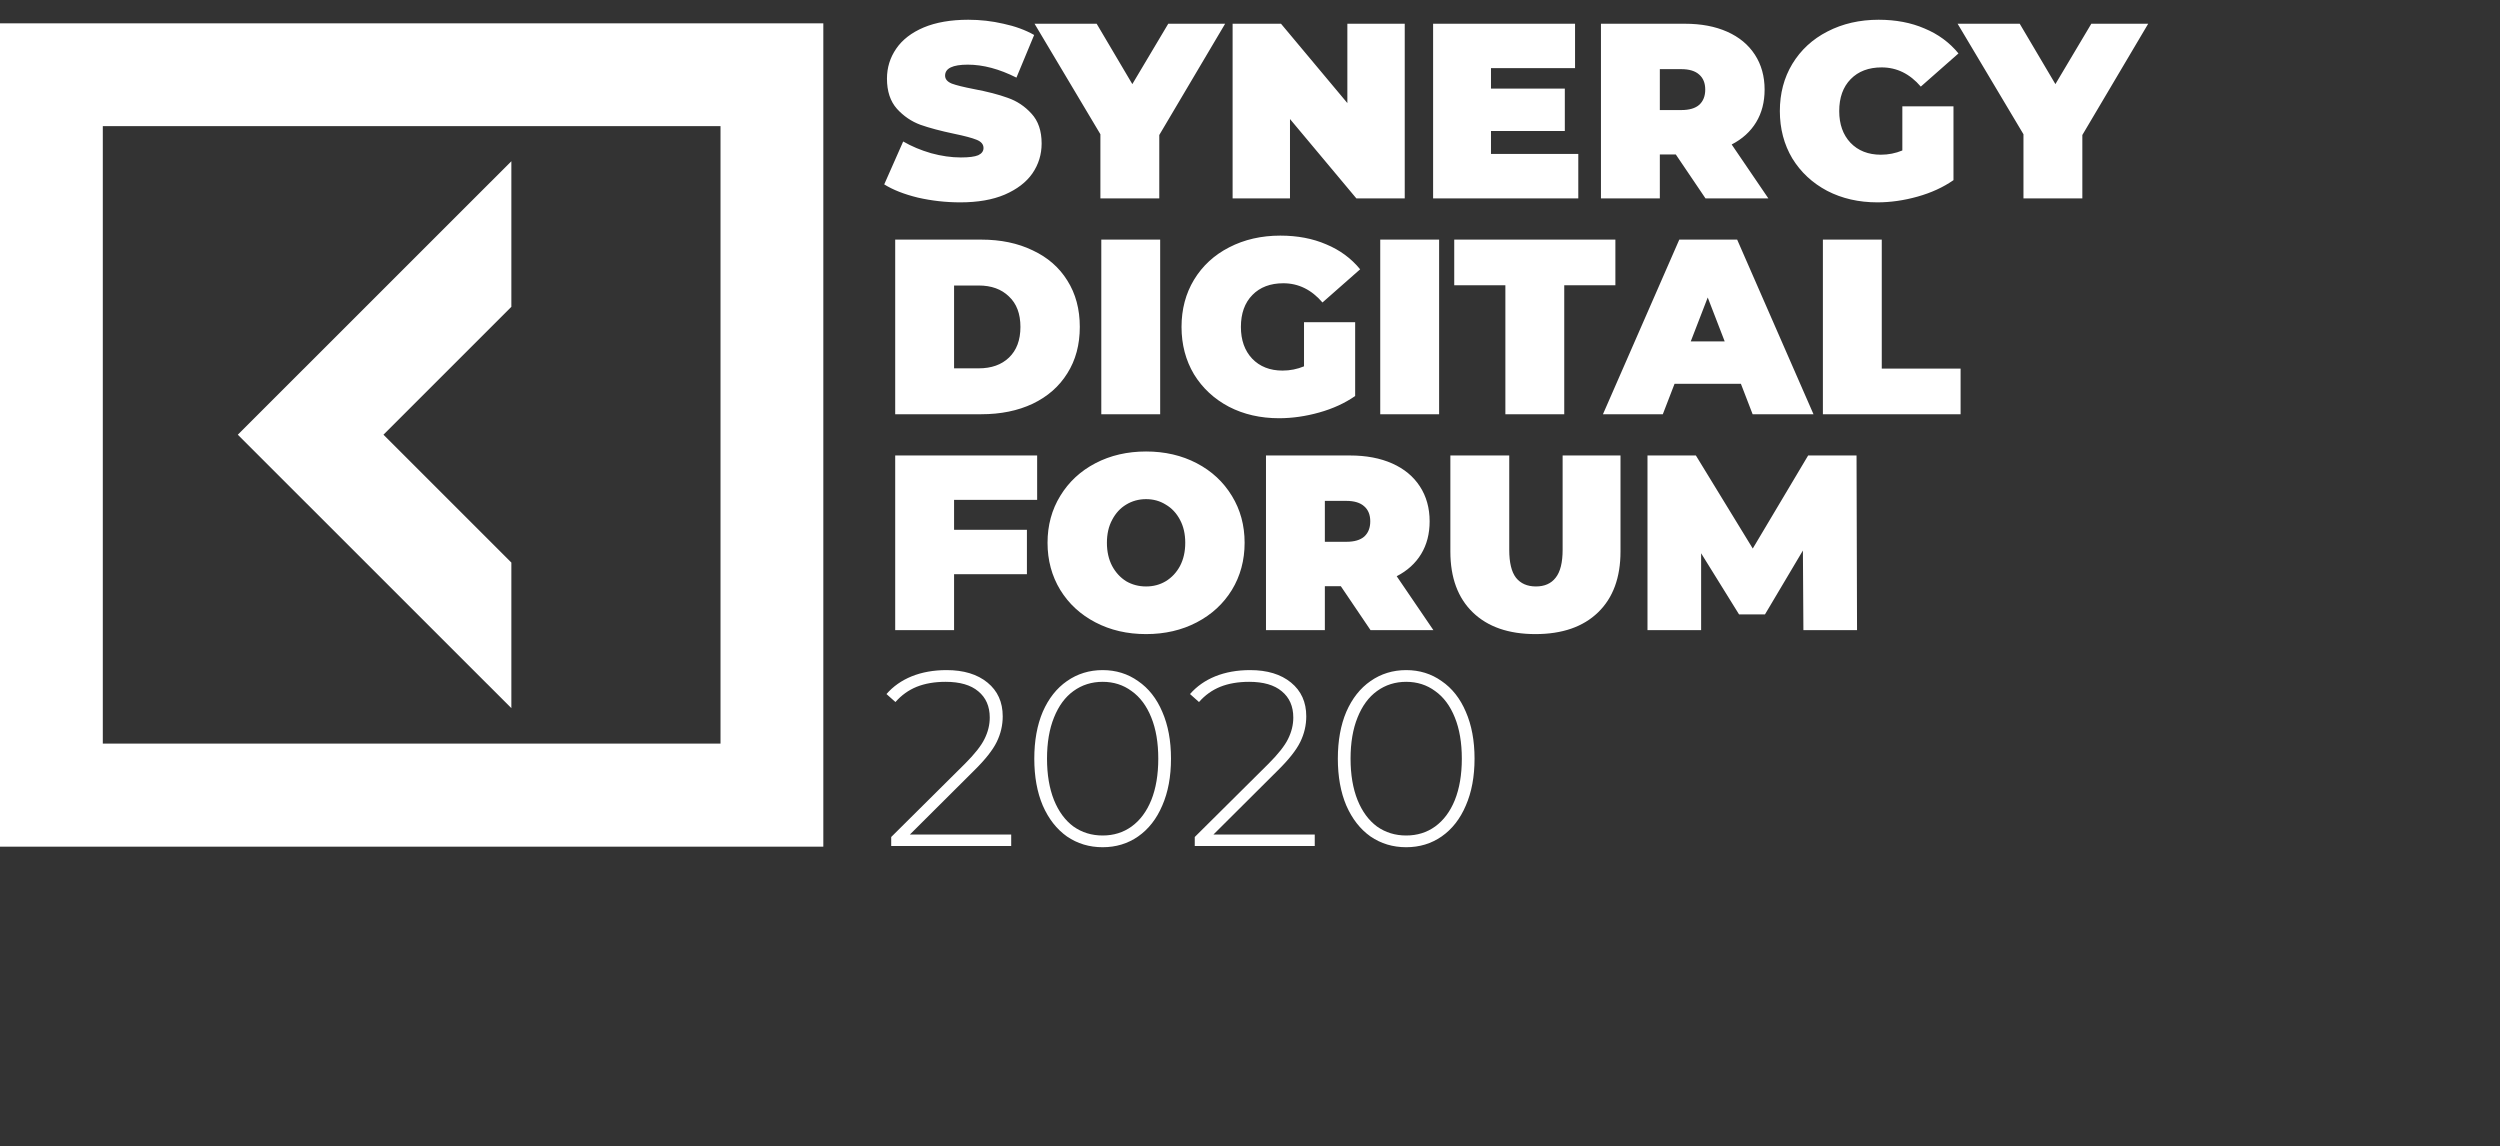 <svg width="857" height="393" viewBox="0 0 857 393" fill="none" xmlns="http://www.w3.org/2000/svg">
<rect x="0" y="0" width="857" height="393" fill="#333333" stroke="none"/>
<path d="M329.194 69.368C324.234 69.368 319.388 68.827 314.656 67.743C309.982 66.603 306.133 65.093 303.112 63.211L309.611 48.502C312.461 50.156 315.654 51.495 319.189 52.522C322.723 53.491 326.116 53.975 329.365 53.975C332.159 53.975 334.154 53.719 335.351 53.206C336.549 52.636 337.147 51.809 337.147 50.726C337.147 49.471 336.349 48.531 334.753 47.904C333.213 47.277 330.648 46.593 327.056 45.851C322.438 44.882 318.59 43.856 315.512 42.773C312.433 41.633 309.753 39.808 307.473 37.3C305.193 34.734 304.052 31.285 304.052 26.952C304.052 23.19 305.107 19.769 307.216 16.69C309.326 13.612 312.461 11.189 316.623 9.421C320.842 7.654 325.945 6.77 331.931 6.77C336.035 6.77 340.055 7.227 343.988 8.139C347.979 8.994 351.485 10.277 354.507 11.987L348.435 26.61C342.563 23.646 337.005 22.163 331.76 22.163C326.572 22.163 323.978 23.418 323.978 25.926C323.978 27.123 324.747 28.035 326.287 28.663C327.826 29.233 330.363 29.86 333.898 30.544C338.458 31.399 342.307 32.397 345.442 33.537C348.578 34.62 351.286 36.416 353.566 38.925C355.904 41.433 357.072 44.854 357.072 49.187C357.072 52.949 356.018 56.37 353.908 59.448C351.799 62.47 348.635 64.893 344.416 66.717C340.254 68.485 335.18 69.368 329.194 69.368ZM397.4 46.279V68H377.218V46.022L354.642 8.139H375.935L388.164 28.834L400.478 8.139H419.976L397.4 46.279ZM481.544 8.139V68H464.954L442.207 40.806V68H422.538V8.139H439.128L461.876 35.333V8.139H481.544ZM541.039 52.778V68H491.269V8.139H539.927V23.361H511.108V30.373H536.421V44.911H511.108V52.778H541.039ZM574.463 52.949H568.99V68H548.808V8.139H577.627C583.157 8.139 587.975 9.051 592.079 10.875C596.184 12.7 599.348 15.322 601.572 18.743C603.795 22.163 604.907 26.154 604.907 30.715C604.907 34.991 603.938 38.725 601.999 41.918C600.061 45.11 597.267 47.647 593.619 49.529L606.189 68H584.639L574.463 52.949ZM584.554 30.715C584.554 28.492 583.87 26.781 582.502 25.584C581.133 24.33 579.081 23.703 576.344 23.703H568.99V37.727H576.344C579.081 37.727 581.133 37.129 582.502 35.931C583.87 34.677 584.554 32.938 584.554 30.715ZM652.122 36.445H669.652V61.757C666.118 64.209 662.013 66.09 657.338 67.401C652.663 68.713 648.074 69.368 643.57 69.368C637.185 69.368 631.455 68.057 626.381 65.434C621.307 62.755 617.317 59.049 614.409 54.317C611.558 49.529 610.133 44.112 610.133 38.069C610.133 32.026 611.558 26.639 614.409 21.907C617.317 17.118 621.336 13.412 626.467 10.79C631.655 8.11 637.498 6.77 643.998 6.77C649.87 6.77 655.115 7.768 659.733 9.764C664.407 11.702 668.284 14.552 671.363 18.315L658.45 29.689C654.687 25.299 650.212 23.104 645.024 23.104C640.577 23.104 637.042 24.444 634.42 27.123C631.797 29.803 630.486 33.452 630.486 38.069C630.486 42.573 631.769 46.193 634.334 48.93C636.957 51.666 640.434 53.035 644.767 53.035C647.333 53.035 649.784 52.55 652.122 51.581V36.445ZM713.826 46.279V68H693.644V46.022L671.068 8.139H692.362L704.59 28.834L716.905 8.139H736.402L713.826 46.279ZM306.874 82.139H336.377C343.048 82.139 348.92 83.365 353.994 85.816C359.125 88.21 363.087 91.659 365.881 96.163C368.731 100.667 370.156 105.969 370.156 112.069C370.156 118.17 368.731 123.472 365.881 127.975C363.087 132.479 359.125 135.957 353.994 138.408C348.92 140.803 343.048 142 336.377 142H306.874V82.139ZM335.522 126.265C339.855 126.265 343.304 125.039 345.87 122.588C348.492 120.079 349.804 116.573 349.804 112.069C349.804 107.566 348.492 104.088 345.87 101.636C343.304 99.128 339.855 97.874 335.522 97.874H327.056V126.265H335.522ZM377.525 82.139H397.707V142H377.525V82.139ZM447.017 110.445H464.547V135.757C461.013 138.209 456.908 140.09 452.233 141.401C447.558 142.713 442.969 143.368 438.465 143.368C432.08 143.368 426.35 142.057 421.276 139.435C416.202 136.755 412.212 133.049 409.304 128.317C406.453 123.529 405.028 118.112 405.028 112.069C405.028 106.026 406.453 100.639 409.304 95.907C412.212 91.118 416.231 87.412 421.362 84.79C426.55 82.11 432.393 80.77 438.893 80.77C444.765 80.77 450.01 81.768 454.628 83.763C459.302 85.702 463.179 88.552 466.258 92.315L453.345 103.689C449.582 99.299 445.107 97.104 439.919 97.104C435.472 97.104 431.937 98.444 429.315 101.123C426.692 103.803 425.381 107.451 425.381 112.069C425.381 116.573 426.664 120.193 429.229 122.93C431.852 125.666 435.329 127.035 439.662 127.035C442.228 127.035 444.679 126.55 447.017 125.581V110.445ZM473.146 82.139H493.328V142H473.146V82.139ZM516.042 97.788H498.511V82.139H553.755V97.788H536.224V142H516.042V97.788ZM596.781 131.567H574.034L570.015 142H549.491L575.659 82.139H595.499L621.667 142H600.801L596.781 131.567ZM591.223 117.029L585.408 101.978L579.593 117.029H591.223ZM624.887 82.139H645.069V126.351H672.092V142H624.887V82.139ZM327.056 171.361V181.623H352.027V196.844H327.056V216H306.874V156.139H355.533V171.361H327.056ZM392.876 217.368C386.433 217.368 380.647 216.029 375.516 213.349C370.385 210.669 366.366 206.964 363.458 202.232C360.55 197.443 359.097 192.055 359.097 186.069C359.097 180.083 360.55 174.724 363.458 169.992C366.366 165.203 370.385 161.469 375.516 158.79C380.647 156.11 386.433 154.77 392.876 154.77C399.318 154.77 405.104 156.11 410.235 158.79C415.366 161.469 419.386 165.203 422.293 169.992C425.201 174.724 426.654 180.083 426.654 186.069C426.654 192.055 425.201 197.443 422.293 202.232C419.386 206.964 415.366 210.669 410.235 213.349C405.104 216.029 399.318 217.368 392.876 217.368ZM392.876 201.035C395.384 201.035 397.636 200.436 399.631 199.239C401.684 197.985 403.309 196.246 404.506 194.022C405.703 191.742 406.302 189.091 406.302 186.069C406.302 183.048 405.703 180.425 404.506 178.202C403.309 175.921 401.684 174.183 399.631 172.985C397.636 171.731 395.384 171.104 392.876 171.104C390.367 171.104 388.087 171.731 386.034 172.985C384.039 174.183 382.443 175.921 381.245 178.202C380.048 180.425 379.45 183.048 379.45 186.069C379.45 189.091 380.048 191.742 381.245 194.022C382.443 196.246 384.039 197.985 386.034 199.239C388.087 200.436 390.367 201.035 392.876 201.035ZM459.634 200.949H454.161V216H433.979V156.139H462.798C468.328 156.139 473.146 157.051 477.251 158.875C481.355 160.7 484.519 163.322 486.743 166.743C488.966 170.163 490.078 174.154 490.078 178.715C490.078 182.991 489.109 186.725 487.17 189.918C485.232 193.11 482.439 195.647 478.79 197.529L491.361 216H469.811L459.634 200.949ZM469.725 178.715C469.725 176.492 469.041 174.781 467.673 173.584C466.304 172.33 464.252 171.703 461.516 171.703H454.161V185.727H461.516C464.252 185.727 466.304 185.129 467.673 183.931C469.041 182.677 469.725 180.938 469.725 178.715ZM526.347 217.368C517.168 217.368 510.013 214.888 504.882 209.928C499.751 204.968 497.186 198.013 497.186 189.062V156.139H517.368V188.464C517.368 192.854 518.137 196.046 519.677 198.042C521.273 200.037 523.553 201.035 526.518 201.035C529.482 201.035 531.734 200.037 533.274 198.042C534.87 196.046 535.668 192.854 535.668 188.464V156.139H555.508V189.062C555.508 198.013 552.942 204.968 547.811 209.928C542.68 214.888 535.526 217.368 526.347 217.368ZM618.206 216L618.035 188.72L605.037 210.612H596.143L583.145 189.661V216H564.759V156.139H581.349L600.847 188.036L619.831 156.139H636.421L636.592 216H618.206Z" fill="white"/>
<path d="M346.639 286.066V290H305.506V286.921L330.819 261.78C334.126 258.473 336.349 255.651 337.489 253.314C338.686 250.919 339.285 248.468 339.285 245.959C339.285 242.139 337.974 239.146 335.351 236.98C332.786 234.814 329.052 233.73 324.149 233.73C320.386 233.73 317.079 234.301 314.229 235.441C311.435 236.581 309.012 238.32 306.96 240.657L303.881 237.921C306.162 235.298 309.041 233.274 312.518 231.849C316.053 230.424 320.044 229.711 324.491 229.711C330.363 229.711 335.038 231.136 338.515 233.987C341.993 236.837 343.732 240.686 343.732 245.532C343.732 248.61 343.048 251.546 341.679 254.34C340.311 257.133 337.746 260.383 333.983 264.089L311.92 286.066H346.639ZM377.987 290.428C373.426 290.428 369.35 289.202 365.758 286.75C362.224 284.242 359.459 280.707 357.463 276.146C355.525 271.586 354.556 266.227 354.556 260.069C354.556 253.912 355.525 248.553 357.463 243.992C359.459 239.431 362.224 235.925 365.758 233.474C369.35 230.965 373.426 229.711 377.987 229.711C382.548 229.711 386.596 230.965 390.13 233.474C393.722 235.925 396.487 239.431 398.425 243.992C400.421 248.553 401.418 253.912 401.418 260.069C401.418 266.227 400.421 271.586 398.425 276.146C396.487 280.707 393.722 284.242 390.13 286.75C386.596 289.202 382.548 290.428 377.987 290.428ZM377.987 286.408C381.75 286.408 385.056 285.382 387.907 283.33C390.814 281.22 393.066 278.199 394.663 274.265C396.259 270.274 397.057 265.542 397.057 260.069C397.057 254.596 396.259 249.893 394.663 245.959C393.066 241.968 390.814 238.947 387.907 236.894C385.056 234.785 381.75 233.73 377.987 233.73C374.224 233.73 370.889 234.785 367.982 236.894C365.131 238.947 362.908 241.968 361.311 245.959C359.715 249.893 358.917 254.596 358.917 260.069C358.917 265.542 359.715 270.274 361.311 274.265C362.908 278.199 365.131 281.22 367.982 283.33C370.889 285.382 374.224 286.408 377.987 286.408ZM450.695 286.066V290H409.562V286.921L434.875 261.78C438.181 258.473 440.405 255.651 441.545 253.314C442.742 250.919 443.341 248.468 443.341 245.959C443.341 242.139 442.03 239.146 439.407 236.98C436.842 234.814 433.107 233.73 428.204 233.73C424.442 233.73 421.135 234.301 418.285 235.441C415.491 236.581 413.068 238.32 411.016 240.657L407.937 237.921C410.218 235.298 413.097 233.274 416.574 231.849C420.109 230.424 424.1 229.711 428.546 229.711C434.419 229.711 439.093 231.136 442.571 233.987C446.049 236.837 447.788 240.686 447.788 245.532C447.788 248.61 447.103 251.546 445.735 254.34C444.367 257.133 441.801 260.383 438.039 264.089L415.976 286.066H450.695ZM482.043 290.428C477.482 290.428 473.406 289.202 469.814 286.75C466.279 284.242 463.514 280.707 461.519 276.146C459.581 271.586 458.611 266.227 458.611 260.069C458.611 253.912 459.581 248.553 461.519 243.992C463.514 239.431 466.279 235.925 469.814 233.474C473.406 230.965 477.482 229.711 482.043 229.711C486.604 229.711 490.651 230.965 494.186 233.474C497.778 235.925 500.543 239.431 502.481 243.992C504.477 248.553 505.474 253.912 505.474 260.069C505.474 266.227 504.477 271.586 502.481 276.146C500.543 280.707 497.778 284.242 494.186 286.75C490.651 289.202 486.604 290.428 482.043 290.428ZM482.043 286.408C485.806 286.408 489.112 285.382 491.963 283.33C494.87 281.22 497.122 278.199 498.718 274.265C500.315 270.274 501.113 265.542 501.113 260.069C501.113 254.596 500.315 249.893 498.718 245.959C497.122 241.968 494.87 238.947 491.963 236.894C489.112 234.785 485.806 233.73 482.043 233.73C478.28 233.73 474.945 234.785 472.037 236.894C469.187 238.947 466.963 241.968 465.367 245.959C463.771 249.893 462.973 254.596 462.973 260.069C462.973 265.542 463.771 270.274 465.367 274.265C466.963 278.199 469.187 281.22 472.037 283.33C474.945 285.382 478.28 286.408 482.043 286.408Z" fill="white"/>
<path d="M0 8V290.234H282.234V8H0ZM246.993 254.904H35.241V43.229H246.993V254.904ZM175.295 242.756L81.521 149.016L175.295 55.275V105.183L131.446 149.016L175.295 192.849V242.756Z" fill="white"/>
</svg>
